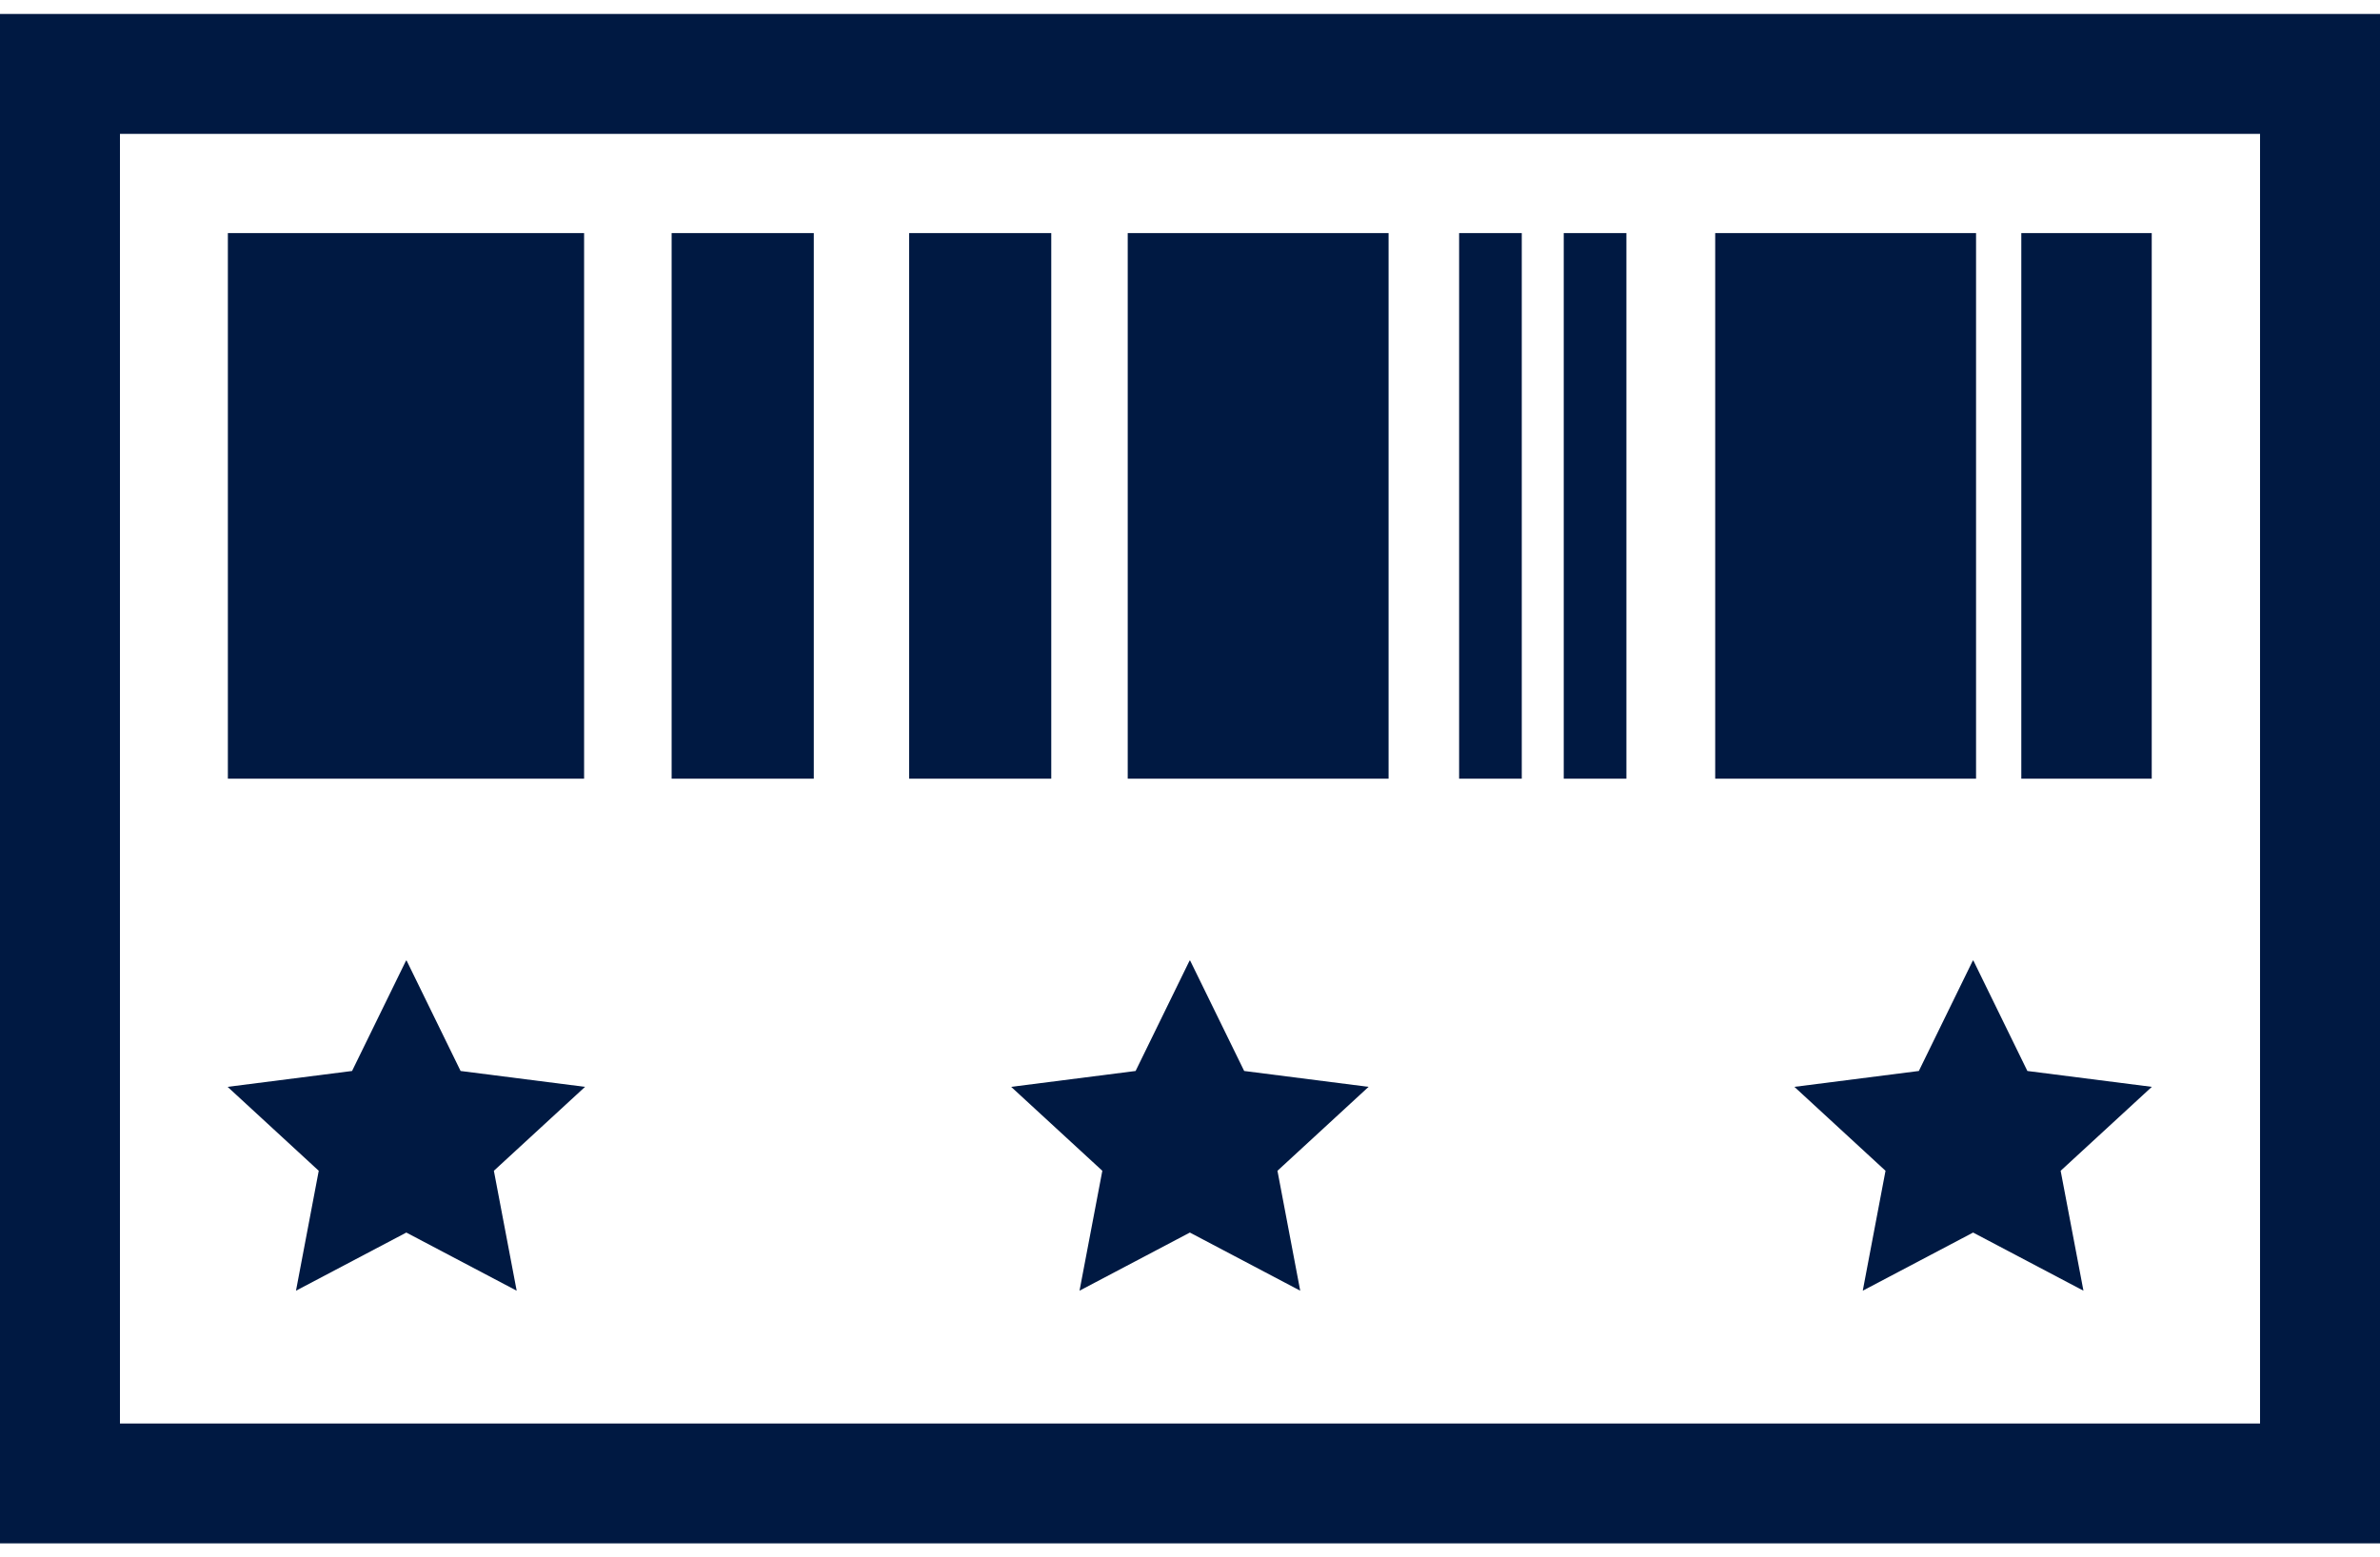 <svg width="55" height="36" viewBox="0 0 55 36" fill="none" xmlns="http://www.w3.org/2000/svg">
<g clip-path="url(#clip0_1115_9740)">
<path d="M5.266 5.388L5.266 18H13.498V5.388H5.266Z" fill="#001942"/>
<path d="M15.521 5.388V18H18.806V5.388H15.521Z" fill="#001942"/>
<path d="M21.01 5.388V18H24.294V5.388H21.01Z" fill="#001942"/>
<path d="M33.719 5.388V18H35.167V5.388H33.719Z" fill="#001942"/>
<path d="M36.137 5.388V18H37.585V5.388H36.137Z" fill="#001942"/>
<path d="M26.061 5.388V18H32.089V5.388H26.061Z" fill="#001942"/>
<path d="M39.637 5.388V18H45.665V5.388H39.637Z" fill="#001942"/>
<path d="M46.711 5.388V18H49.725V5.388H46.711Z" fill="#001942"/>
<path d="M27.504 22.206L28.752 24.757L31.627 25.124L29.521 27.064L30.047 29.836L27.497 28.492L24.947 29.836L25.474 27.064L23.367 25.124L26.243 24.757L27.49 22.206H27.504Z" fill="#001942"/>
<path d="M9.397 22.206L10.644 24.757L13.52 25.124L11.413 27.064L11.94 29.836L9.39 28.492L6.84 29.836L7.366 27.064L5.26 25.124L8.136 24.757L9.383 22.206H9.397Z" fill="#001942"/>
<path d="M45.604 22.206L46.851 24.757L49.727 25.124L47.62 27.064L48.147 29.836L45.597 28.492L43.047 29.836L43.573 27.064L41.467 25.124L44.343 24.757L45.59 22.206H45.604Z" fill="#001942"/>
<path d="M52.228 3.095V32.906H2.772V3.095H52.228ZM55 0.323H0V35.677H55V0.323Z" fill="#001942"/>
</g>
<defs>
<clipPath id="clip0_1115_9740">
<rect width="55" height="35.355" fill="white" transform="translate(0 0.323)"/>
</clipPath>
</defs>
</svg>
